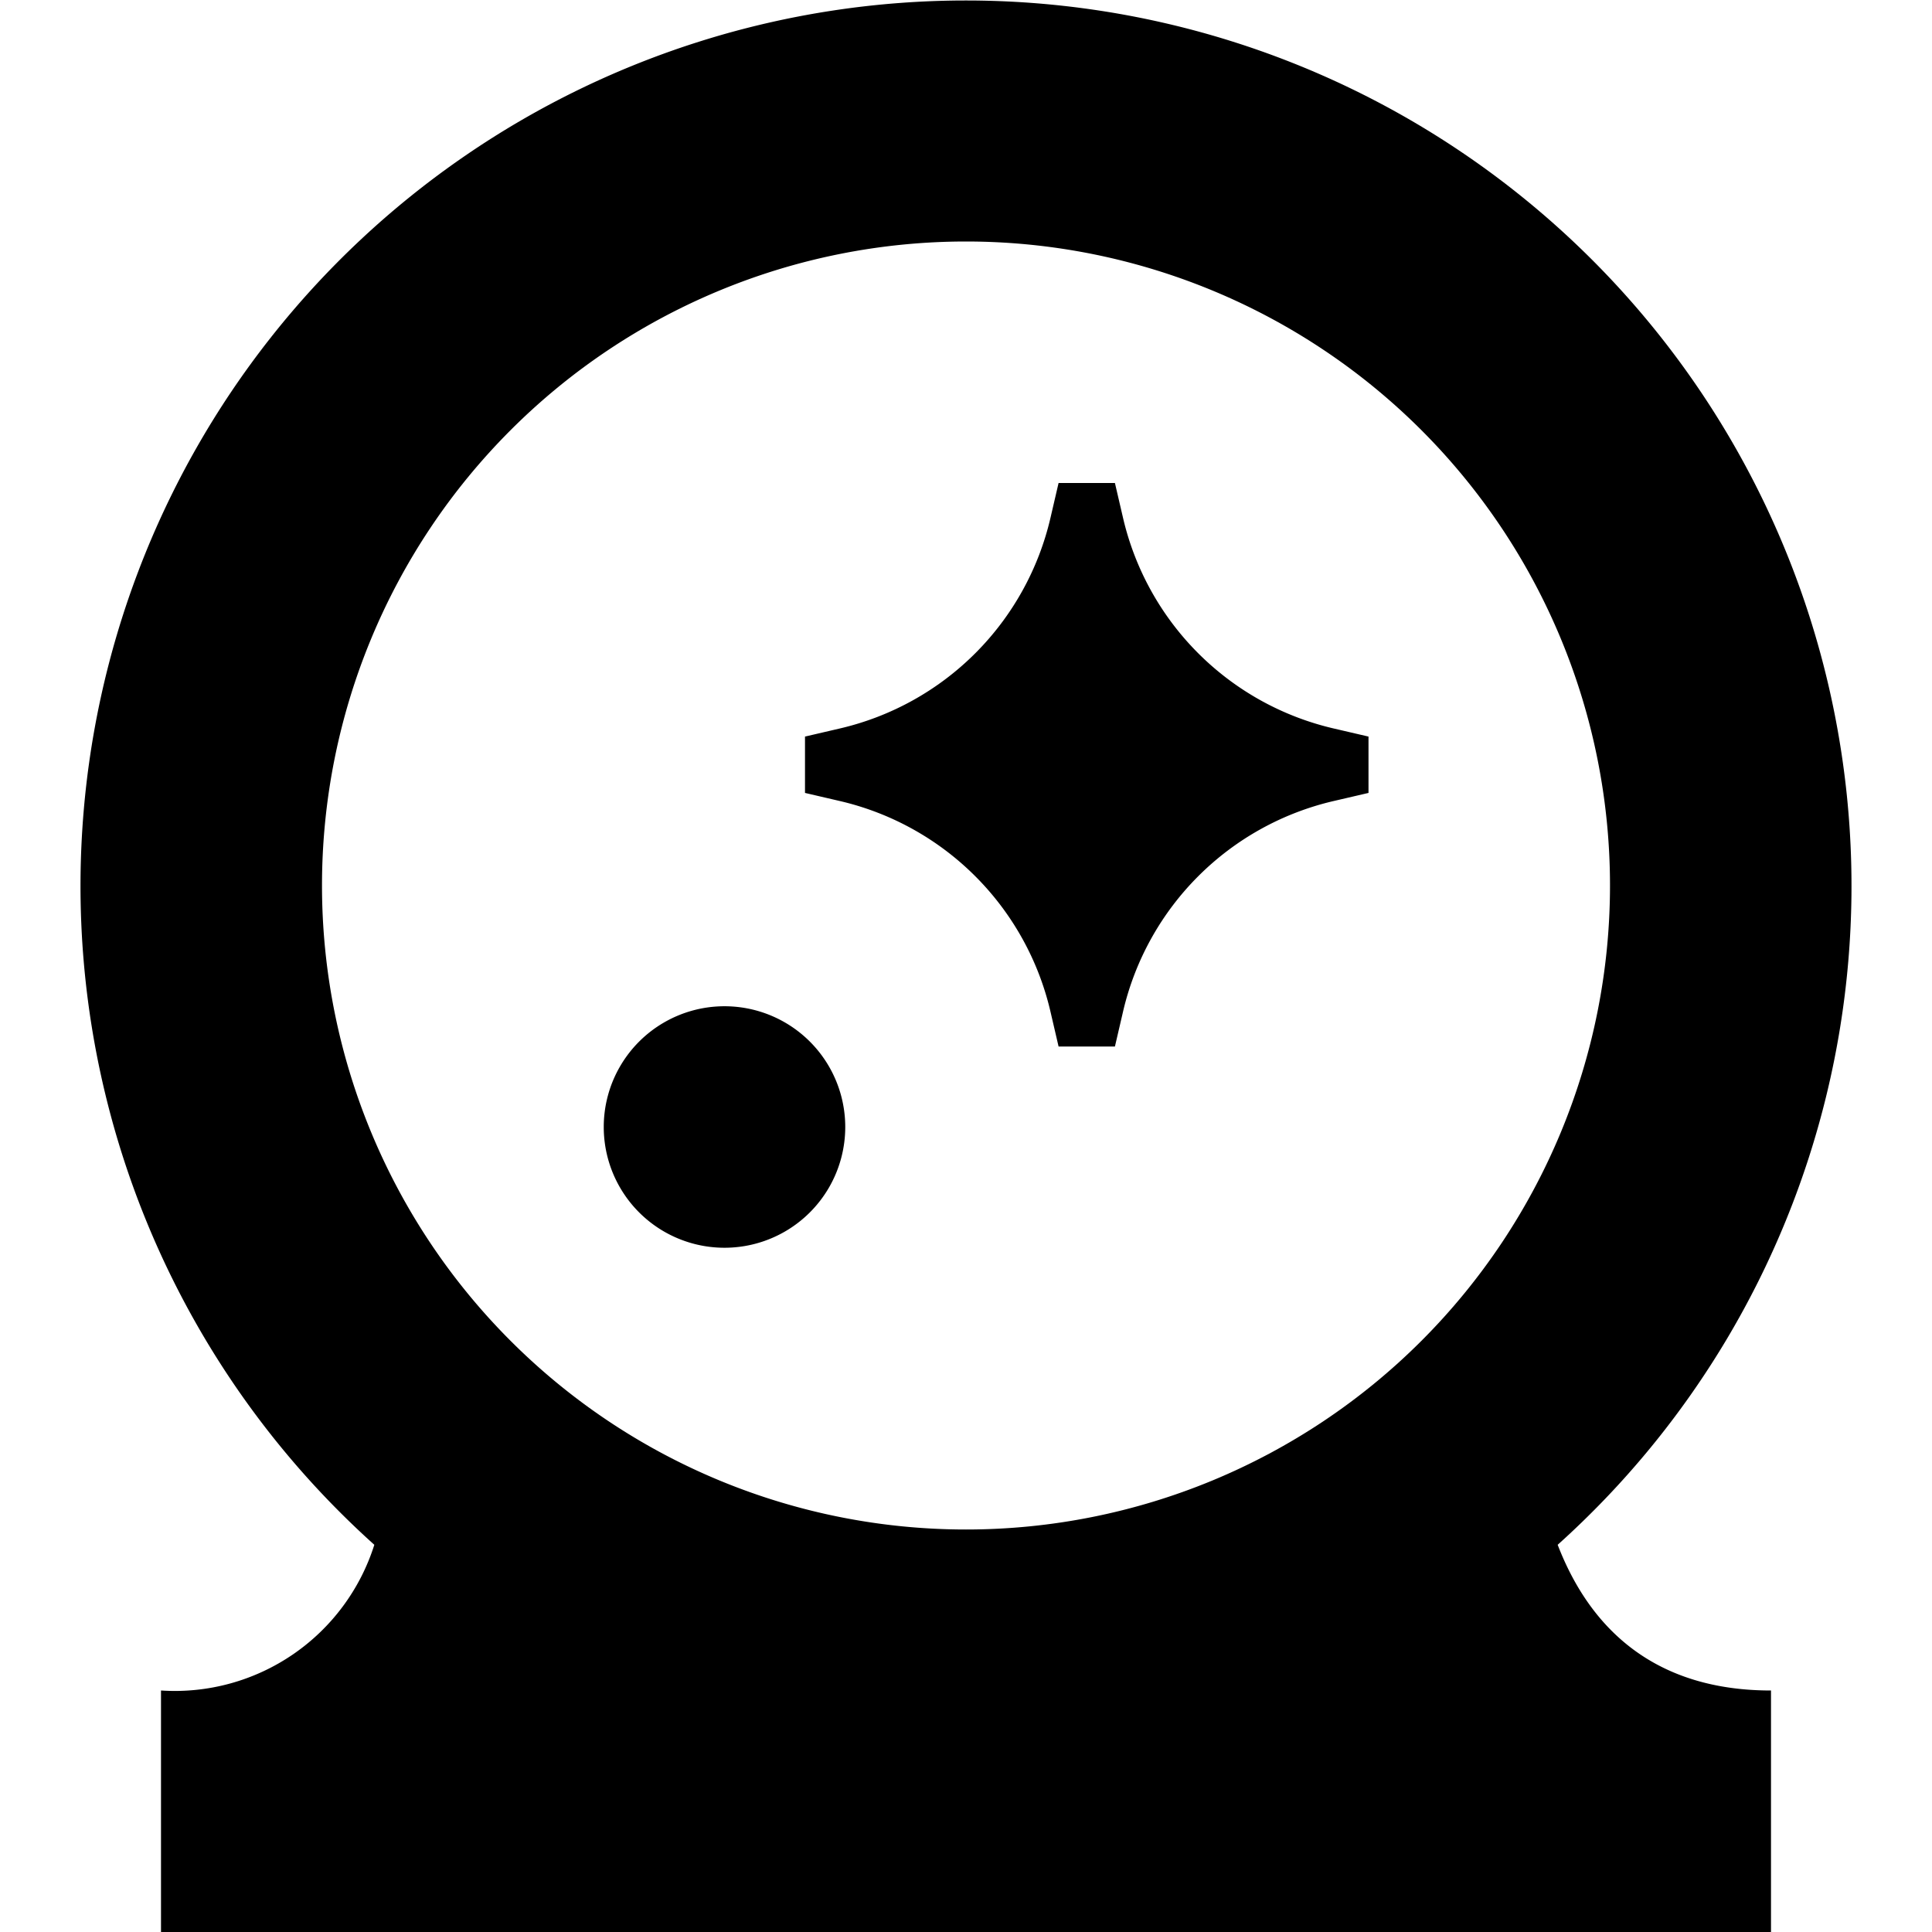 <svg xmlns="http://www.w3.org/2000/svg" width="24" height="24"><path d="M13.05 6.43a3.5 3.5 0 0 1-2.62 2.62l-.43.1v.7l.43.1a3.5 3.5 0 0 1 2.62 2.62l.1.43h.7l.1-.43a3.5 3.5 0 0 1 2.62-2.62l.43-.1v-.7l-.43-.1a3.5 3.5 0 0 1-2.62-2.62l-.1-.43h-.7zM9 15.5a1.5 1.5 0 1 0 0-3 1.5 1.5 0 0 0 0 3m10.35 3.69a11 11 0 1 0-14.7 0A2.6 2.6 0 0 1 2 21v3h20v-3c-1.4 0-2.23-.72-2.65-1.81M20 11a8 8 0 1 1-16 0 8 8 0 0 1 16 0"/></svg>